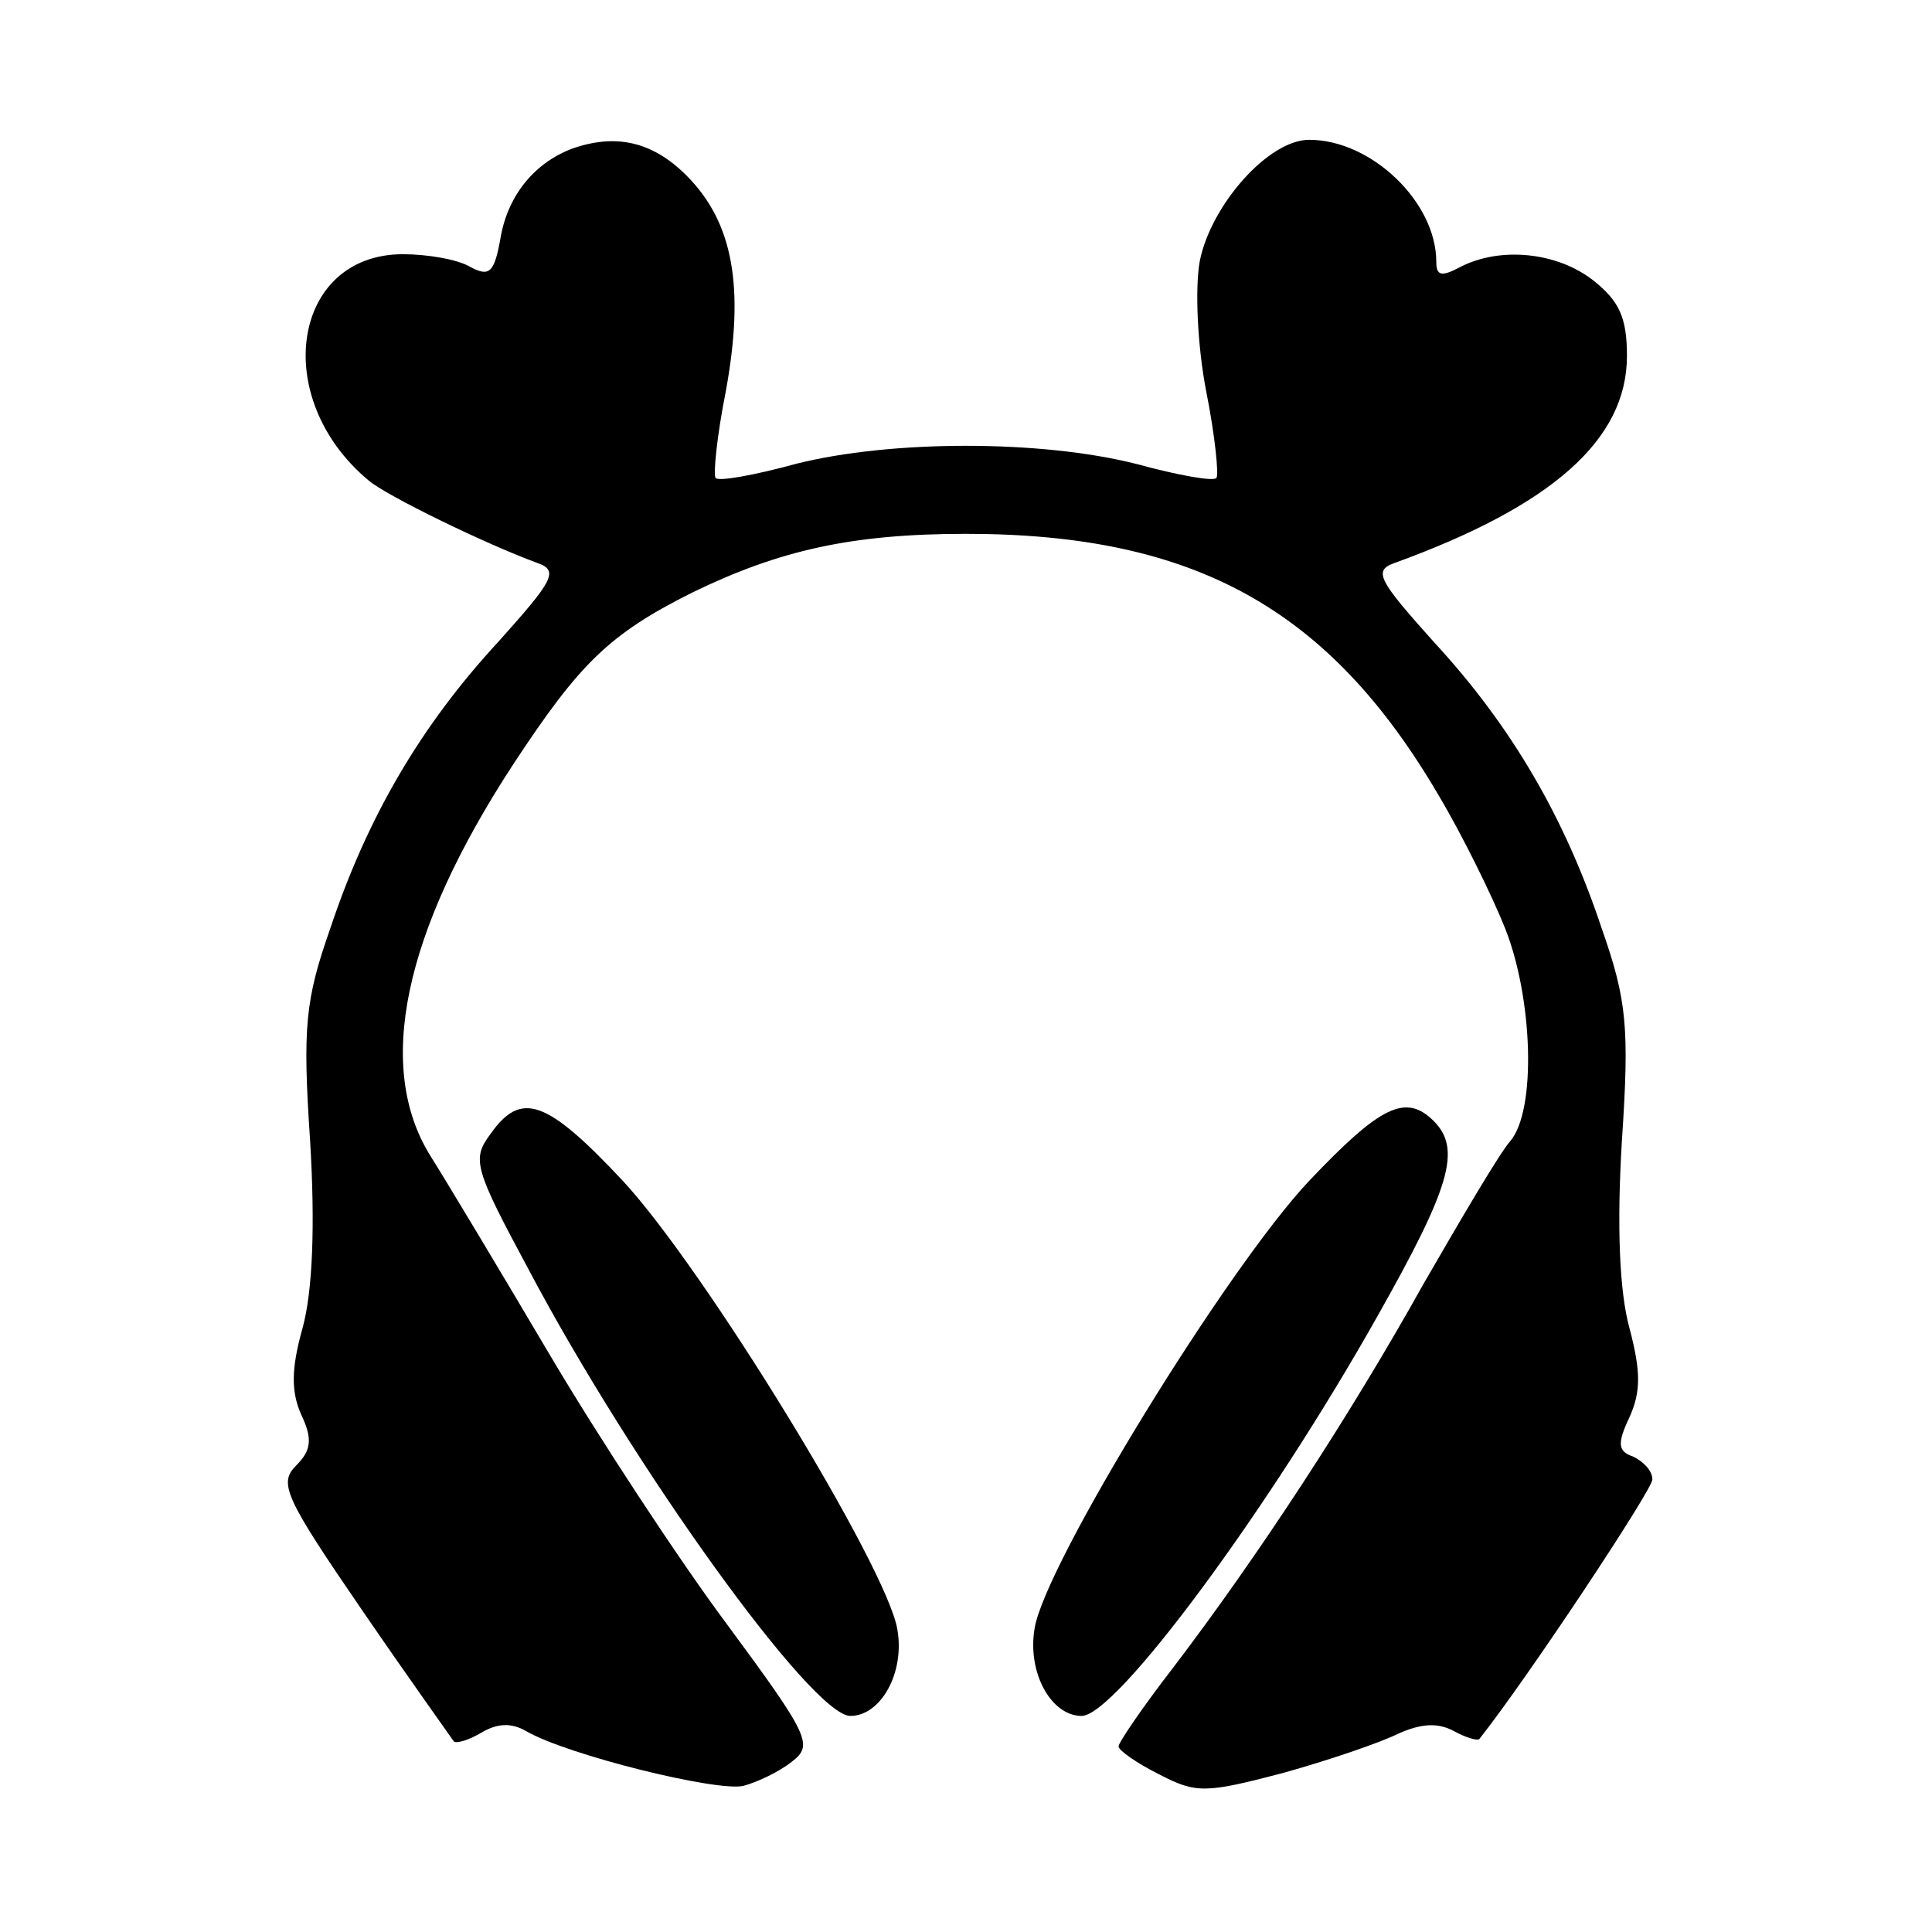 <?xml version="1.0" encoding="UTF-8" standalone="no"?>
<svg xmlns="http://www.w3.org/2000/svg" version="1.0" width="152pt" height="152pt" viewBox="0 0 152 152" preserveAspectRatio="xMidYMid meet">
  <g transform="translate(0,152) scale(0.1,-0.1)" fill="#000000" stroke="none">
    <path d="M450 1403 c-29 -11 -50 -36 -56 -69 -5 -29 -9 -32 -24 -24 -10 6 -34 10 -53 10 -87 0 -105 -113 -27 -178 14 -12 92 -50 133 -65 17 -6 12 -14 -31 -62 -61 -66 -103 -138 -132 -225 -20 -57 -22 -78 -16 -168 4 -66 2 -118 -6 -147 -9 -32 -9 -50 -1 -68 9 -19 8 -28 -4 -40 -14 -14 -9 -25 52 -114 37 -54 70 -100 72 -103 2 -2 12 1 22 7 12 7 23 8 35 1 33 -19 151 -48 171 -43 11 3 28 11 38 19 17 13 14 20 -51 108 -38 51 -101 147 -140 213 -39 66 -81 136 -93 155 -44 70 -22 176 65 309 52 79 75 102 141 135 68 33 125 46 215 46 180 0 286 -59 372 -206 19 -32 42 -79 52 -104 22 -55 25 -144 4 -168 -8 -9 -38 -60 -68 -112 -58 -104 -130 -214 -197 -302 -24 -31 -43 -59 -43 -62 0 -3 14 -13 32 -22 29 -15 36 -15 97 1 36 10 77 24 91 31 18 8 31 9 44 2 9 -5 19 -8 20 -6 38 48 136 196 136 204 0 7 -7 14 -15 18 -12 4 -13 10 -3 31 9 20 9 36 0 70 -8 29 -10 81 -6 147 6 90 4 111 -16 168 -29 87 -71 159 -132 225 -43 48 -48 56 -31 62 124 45 183 97 183 163 0 30 -6 43 -26 59 -29 23 -74 27 -105 11 -15 -8 -19 -7 -19 4 0 47 -51 96 -100 96 -32 0 -77 -51 -86 -95 -4 -21 -2 -67 5 -103 7 -35 10 -66 8 -68 -2 -3 -30 2 -63 11 -75 19 -193 19 -268 0 -33 -9 -61 -14 -63 -11 -2 2 1 33 8 68 15 82 6 133 -31 170 -27 27 -56 33 -90 21z"></path>
    <path d="M386 628 c-15 -20 -13 -27 30 -107 82 -155 223 -351 253 -351 24 0 43 34 37 68 -8 49 -152 284 -216 353 -60 64 -80 71 -104 37z"></path>
    <path d="M1030 591 c-65 -69 -208 -302 -216 -352 -6 -35 13 -69 37 -69 27 0 147 162 233 315 57 101 66 131 44 153 -22 22 -42 12 -98 -47z"></path>
  </g>
</svg>